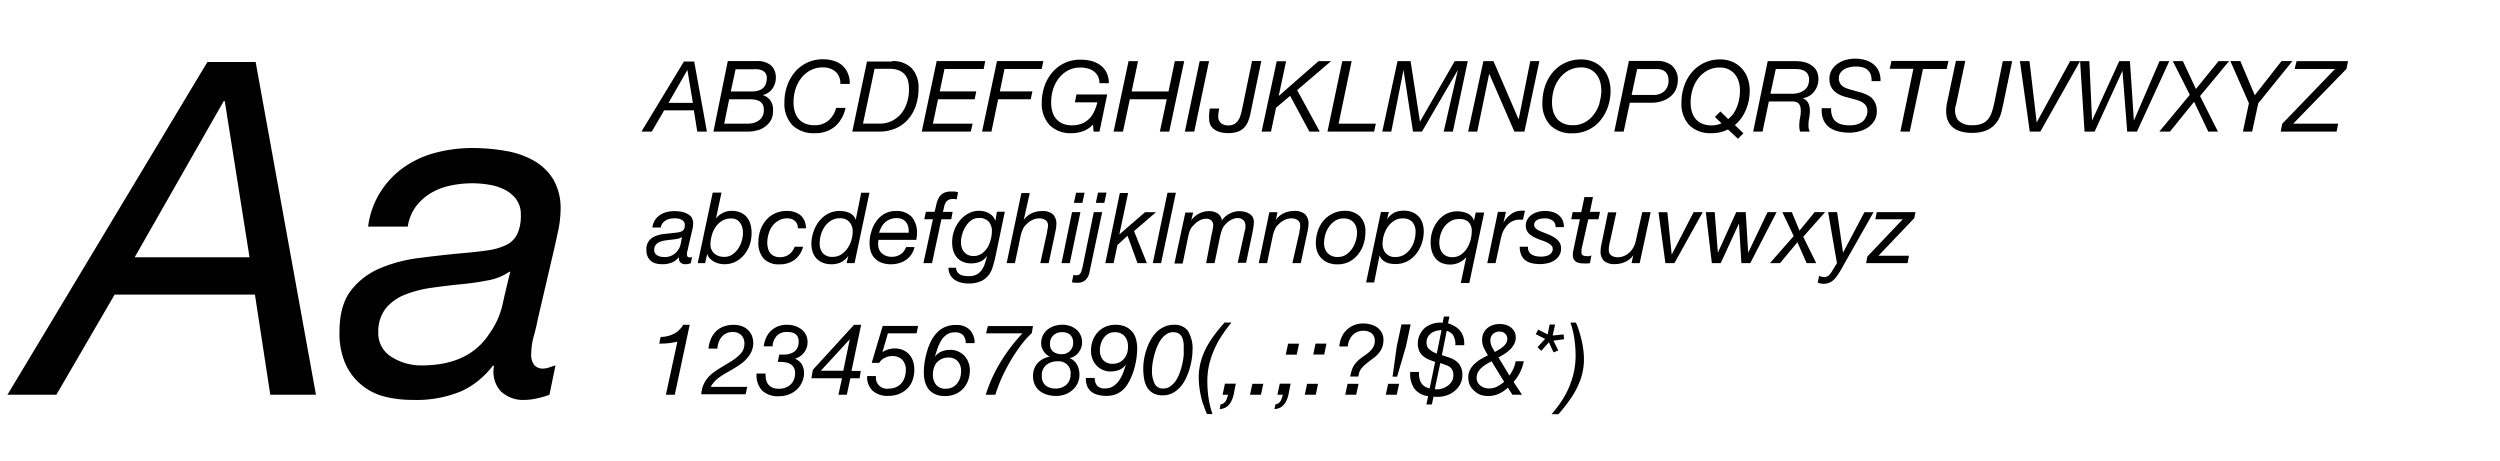 <svg id="helvetica-neue-regular-italic" data-name="helvetica-neue-regular-italic" xmlns="http://www.w3.org/2000/svg" viewBox="0 0 456 84"><path d="M125.36,39a3.31,3.31,0,0,0-1.08-.38,7.48,7.48,0,0,0-1.3-.11,5.55,5.55,0,0,0-1.42.18,3.8,3.8,0,0,0-1.22.56,3.42,3.42,0,0,0-.91.95A3.25,3.25,0,0,0,119,41.5h1.53a1.71,1.71,0,0,1,.31-0.77,2,2,0,0,1,.58-0.52,2.45,2.45,0,0,1,.76-0.3,4.1,4.1,0,0,1,.86-0.09,4,4,0,0,1,.64.05,2.09,2.09,0,0,1,.6.19,1.29,1.29,0,0,1,.45.37,1,1,0,0,1,.18.61,1.66,1.66,0,0,1-.14.74,0.91,0.91,0,0,1-.42.41,2.39,2.39,0,0,1-.73.21l-1.05.12-1.6.18a5.6,5.6,0,0,0-1.51.4,2.79,2.79,0,0,0-1.12.87,2.58,2.58,0,0,0-.44,1.6,2.92,2.92,0,0,0,.23,1.22,2.23,2.23,0,0,0,.6.81,2.27,2.27,0,0,0,.89.45,4.35,4.35,0,0,0,1.11.14,4.49,4.49,0,0,0,1.91-.34,3.21,3.21,0,0,0,1.21-1l0,0a1.12,1.12,0,0,0,.25,1,1.25,1.25,0,0,0,1,.34,2.23,2.23,0,0,0,.48-0.06A3.15,3.15,0,0,0,126,48l0.23-1.13-0.24.08a0.77,0.77,0,0,1-.24,0,0.44,0.44,0,0,1-.32-0.13,0.63,0.63,0,0,1-.13-0.45,2.61,2.61,0,0,1,.1-0.68q0.1-.36.15-0.65l0.59-2.54c0.06-.25.12-0.53,0.19-0.84a4.11,4.11,0,0,0,.1-0.85,2.21,2.21,0,0,0-.28-1.16A2.08,2.08,0,0,0,125.36,39Zm-1.21,5.54a3,3,0,0,1-.51,1.13A2.87,2.87,0,0,1,121,46.87a2.13,2.13,0,0,1-1.16-.32,1.07,1.07,0,0,1-.51-1,1.44,1.44,0,0,1,.31-0.93,1.87,1.87,0,0,1,.74-0.51,4.43,4.43,0,0,1,1-.26l1.13-.14a10.48,10.48,0,0,0,1.05-.15,2.07,2.07,0,0,0,.82-0.33h0Q124.28,43.9,124.15,44.51Zm-0.29,15.68a4.54,4.54,0,0,1-1,.69,5,5,0,0,1-1.16.41,5.44,5.44,0,0,1-1.2.14l-0.25,1.22a16,16,0,0,0,1.66-.08,13.74,13.74,0,0,0,1.64-.28L121.46,72h1.62l2.72-12.76h-1.19A3.49,3.49,0,0,1,123.86,60.19Zm2.76-49h-1.87L117,24h1.89l2.25-3.87h5.42L127.18,24h1.76Zm-4.68,7.54,3.44-6h0l1,6h-4.43Zm16.33,5a4.52,4.52,0,0,0,1.45-.79,3.61,3.61,0,0,0,1-1.25A3.8,3.8,0,0,0,141,20a2.77,2.77,0,0,0-.52-1.72,2.6,2.6,0,0,0-1.4-.95v0a2.55,2.55,0,0,0,1-.39,3,3,0,0,0,.77-0.72,3.35,3.35,0,0,0,.66-2,3,3,0,0,0-.85-2.27,3.86,3.86,0,0,0-2.74-.81h-5.17L130.13,24h6.35A5.54,5.54,0,0,0,138.27,23.72Zm-4.1-11.13h3.17a8.33,8.33,0,0,1,.84,0,2.8,2.8,0,0,1,.82.21,1.5,1.5,0,0,1,.62.49,1.47,1.47,0,0,1,.24.9q0,2.45-2.74,2.45H133.3Zm-2.09,10L133,18.11h3.67a6.7,6.7,0,0,1,1,.07,2.6,2.6,0,0,1,.85.27,1.47,1.47,0,0,1,.58.58,2,2,0,0,1,.22,1,2.3,2.3,0,0,1-.37,1.39,2.51,2.51,0,0,1-.87.76,3,3,0,0,1-1,.32,7.37,7.37,0,0,1-.85.06h-4.14ZM129,46.27h0a1.7,1.7,0,0,0,.33.7,2.72,2.72,0,0,0,.67.61,3.7,3.7,0,0,0,.94.44,3.92,3.92,0,0,0,1.19.17,4.37,4.37,0,0,0,2.1-.49,4.87,4.87,0,0,0,1.54-1.28,5.6,5.6,0,0,0,1-1.82,7,7,0,0,0,.32-2.12,5.59,5.59,0,0,0-.23-1.64,3.43,3.43,0,0,0-.67-1.26,3.1,3.1,0,0,0-1.13-.82,4.05,4.05,0,0,0-1.62-.3,3.47,3.47,0,0,0-1.59.37,3.69,3.69,0,0,0-1.25,1l0,0,1-4.7H130L127.27,48h1.35ZM129.81,43a5.17,5.17,0,0,1,.67-1.53,3.88,3.88,0,0,1,1.18-1.16,3.14,3.14,0,0,1,1.73-.46,2,2,0,0,1,.94.21,1.87,1.87,0,0,1,.66.57,2.62,2.62,0,0,1,.4.85,3.89,3.89,0,0,1,.13,1,5.4,5.4,0,0,1-.22,1.44,5,5,0,0,1-.65,1.42,4,4,0,0,1-1.06,1.08,2.52,2.52,0,0,1-1.46.43,2.69,2.69,0,0,1-1.84-.61,2.15,2.15,0,0,1-.7-1.71A6.23,6.23,0,0,1,129.81,43ZM97.41,29.33a15.52,15.52,0,0,0-5.1-1.79A35.22,35.22,0,0,0,86.19,27a26.32,26.32,0,0,0-6.71.85,18,18,0,0,0-5.78,2.64A16.09,16.09,0,0,0,69.4,35a15.33,15.33,0,0,0-2.25,6.33h7.23a8.09,8.09,0,0,1,1.44-3.61,9.47,9.47,0,0,1,2.72-2.47,11.62,11.62,0,0,1,3.61-1.4,19.37,19.37,0,0,1,4-.42,18.88,18.88,0,0,1,3,.25,9.86,9.86,0,0,1,2.85.89,6.08,6.08,0,0,1,2.13,1.74A4.62,4.62,0,0,1,95,39.19a7.88,7.88,0,0,1-.64,3.48,4.31,4.31,0,0,1-2,2,11.29,11.29,0,0,1-3.44,1q-2.08.3-5,.55-3.66.34-7.57,0.85a26.43,26.43,0,0,0-7.14,1.91A13.17,13.17,0,0,0,64,53q-2.08,2.72-2.08,7.56a13.84,13.84,0,0,0,1.06,5.74,10.57,10.57,0,0,0,2.85,3.82A10.74,10.74,0,0,0,70,72.3a20.45,20.45,0,0,0,5.23.64,21.2,21.2,0,0,0,9-1.62,15.15,15.15,0,0,0,5.7-4.67l0.17,0.17a5.32,5.32,0,0,0,1.19,4.5,5.92,5.92,0,0,0,4.51,1.62,10.56,10.56,0,0,0,2.25-.3,15,15,0,0,0,2.17-.64l1.1-5.36-1.15.38a3.67,3.67,0,0,1-1.15.21,2.07,2.07,0,0,1-1.53-.6,3,3,0,0,1-.59-2.12,12.16,12.16,0,0,1,.47-3.23q0.47-1.7.72-3.06l2.8-12q0.42-1.78.89-4a19.29,19.29,0,0,0,.47-4,10.42,10.42,0,0,0-1.32-5.48A9.8,9.8,0,0,0,97.41,29.33ZM91.67,55.51a14.3,14.3,0,0,1-2.42,5.36q-3.74,5.78-12.33,5.78a10.05,10.05,0,0,1-5.48-1.53A5.07,5.07,0,0,1,69,60.52a6.8,6.8,0,0,1,1.45-4.38,8.86,8.86,0,0,1,3.48-2.42,20.89,20.89,0,0,1,4.8-1.23q2.68-.38,5.31-0.64a49.7,49.7,0,0,0,5-.72,9.8,9.8,0,0,0,3.87-1.57h0.17Q92.31,52.62,91.67,55.51ZM37.83,11.31L1.36,72h8.92L20.91,53.73H46.5L49.3,72h8.33l-11-60.69H37.83ZM24.57,46.92L40.8,18.45H41l4.51,28.47H24.57ZM136.39,60.15a3.26,3.26,0,0,0-1.13-.67,4.24,4.24,0,0,0-1.43-.23,5.18,5.18,0,0,0-1.84.31,3.93,3.93,0,0,0-1.39.87,4.21,4.21,0,0,0-.92,1.37,6.3,6.3,0,0,0-.45,1.79h1.62a4.1,4.1,0,0,1,.23-1.14,3,3,0,0,1,.55-1,2.58,2.58,0,0,1,2-.89,2.16,2.16,0,0,1,1.57.56,2.1,2.1,0,0,1,.58,1.58,2.76,2.76,0,0,1-.13.86,2.62,2.62,0,0,1-.35.69,3.77,3.77,0,0,1-.53.59q-0.31.28-.65,0.55a13.61,13.61,0,0,1-1.31.86l-1.35.81q-0.67.41-1.28,0.86a6.07,6.07,0,0,0-1.09,1,5.35,5.35,0,0,0-.79,1.3,5.25,5.25,0,0,0-.39,1.7H136l0.29-1.35h-6.64A2.61,2.61,0,0,1,130,70a5.28,5.28,0,0,1,.51-0.59,5.39,5.39,0,0,1,.59-0.51q0.31-.23.62-0.43,0.54-.34,1.17-0.69T134.2,67a14.14,14.14,0,0,0,1.21-.83,6.25,6.25,0,0,0,1-1,4.65,4.65,0,0,0,.71-1.17,3.85,3.85,0,0,0,0-2.84A3.1,3.1,0,0,0,136.39,60.15Zm7.21-.91a4.51,4.51,0,0,0-1.78.32,3.88,3.88,0,0,0-1.28.86,4.13,4.13,0,0,0-.83,1.25,5.72,5.72,0,0,0-.41,1.5h1.62a3.08,3.08,0,0,1,.84-2,2.49,2.49,0,0,1,1.75-.62,4.88,4.88,0,0,1,.78.06,1.89,1.89,0,0,1,.69.25,1.41,1.41,0,0,1,.5.53,1.9,1.9,0,0,1,.19.92,2.34,2.34,0,0,1-.32,1.31,2,2,0,0,1-.84.73,3.44,3.44,0,0,1-1.13.31,7.67,7.67,0,0,1-1.23,0L141.87,66q0.58,0,1.14.05a3,3,0,0,1,1,.27,1.82,1.82,0,0,1,.73.63,2,2,0,0,1,.28,1.15,2.92,2.92,0,0,1-.22,1.17,2.58,2.58,0,0,1-.61.88,2.7,2.7,0,0,1-.93.56,3.43,3.43,0,0,1-1.19.2,2.77,2.77,0,0,1-1.24-.24,1.93,1.93,0,0,1-.76-0.64,2.27,2.27,0,0,1-.36-0.9,4.85,4.85,0,0,1-.07-1H138a4.06,4.06,0,0,0,1.05,3.14,4.17,4.17,0,0,0,3,1,4.8,4.8,0,0,0,2.05-.41,4.49,4.49,0,0,0,1.43-1,4.21,4.21,0,0,0,.85-1.37,4,4,0,0,0,.28-1.41,3.28,3.28,0,0,0-.36-1.55,2.56,2.56,0,0,0-1.3-1.1,3.34,3.34,0,0,0,.85-0.39,3.09,3.09,0,0,0,.73-0.64,3.34,3.34,0,0,0,.51-0.85,2.68,2.68,0,0,0,.2-1,2.87,2.87,0,0,0-1-2.4A4.25,4.25,0,0,0,143.6,59.24Zm4.93-34.95a5.56,5.56,0,0,0,3.79-1.23,6.14,6.14,0,0,0,1.9-3.39h-1.71A4.55,4.55,0,0,1,151.1,22a3.85,3.85,0,0,1-2.57.84,4.23,4.23,0,0,1-1.68-.31,3.16,3.16,0,0,1-1.18-.85,3.63,3.63,0,0,1-.7-1.32,5.88,5.88,0,0,1-.23-1.71,8.24,8.24,0,0,1,.33-2.31,6.45,6.45,0,0,1,1-2,5.3,5.3,0,0,1,1.67-1.47,4.68,4.68,0,0,1,2.35-.57,3.45,3.45,0,0,1,2.29.75,2.78,2.78,0,0,1,.89,2.26H155a4.71,4.71,0,0,0-.38-2,3.82,3.82,0,0,0-1-1.39,4.46,4.46,0,0,0-1.55-.83,6.44,6.44,0,0,0-1.93-.28,6.6,6.6,0,0,0-5.17,2.36,7.73,7.73,0,0,0-1.4,2.49,9.09,9.09,0,0,0-.49,3,5.69,5.69,0,0,0,1.43,4.15A5.43,5.43,0,0,0,148.53,24.29ZM250.64,24l0.31-1.44h-6.79l2.38-11.41h-1.71L242.13,24h8.51Zm0,27.55,1-5h0a1.71,1.71,0,0,0,.44.78,2.51,2.51,0,0,0,.72.5,3.2,3.2,0,0,0,.86.26,5.66,5.66,0,0,0,.87.07,4.52,4.52,0,0,0,2.19-.52,5.11,5.11,0,0,0,1.62-1.37,6.36,6.36,0,0,0,1-1.9,6.67,6.67,0,0,0,.35-2.12,4.89,4.89,0,0,0-.23-1.55,3.27,3.27,0,0,0-.7-1.21,3.22,3.22,0,0,0-1.14-.78,4.11,4.11,0,0,0-1.57-.28,4.06,4.06,0,0,0-1.67.32A3.79,3.79,0,0,0,253,40h0l0.32-1.33h-1.44l-2.7,12.85h1.49Zm1.77-8.64a5.49,5.49,0,0,1,.7-1.49,4,4,0,0,1,1.14-1.13,2.75,2.75,0,0,1,1.55-.45,2.28,2.28,0,0,1,1.83.67,2.69,2.69,0,0,1,.57,1.8,5.72,5.72,0,0,1-.23,1.58,4.94,4.94,0,0,1-.7,1.48,3.91,3.91,0,0,1-1.15,1.09,3,3,0,0,1-1.6.42,2.19,2.19,0,0,1-1.74-.68,2.52,2.52,0,0,1-.6-1.73A5.38,5.38,0,0,1,252.41,42.91ZM256,12.75h0L257.73,24h1.64l6.55-11.25h0L263.33,24H265l2.72-12.85h-2.38L259,22.2h0l-1.71-11.05h-2.38L252.13,24h1.64Zm-35.25,10a2.39,2.39,0,0,0,.73.85,3.3,3.3,0,0,0,1.13.51,5.69,5.69,0,0,0,1.43.17,5.25,5.25,0,0,0,1.65-.23,3,3,0,0,0,1.14-.67,3.35,3.35,0,0,0,.76-1.09,7.67,7.67,0,0,0,.47-1.48l2-9.68h-1.69L226.54,20c-0.07.35-.16,0.7-0.26,1a3.53,3.53,0,0,1-.42.94,2.18,2.18,0,0,1-.69.67,2,2,0,0,1-1.07.26,2.12,2.12,0,0,1-1.39-.41,1.63,1.63,0,0,1-.5-1.33q0-.34.06-0.68t0.12-.66h-1.73q-0.07.52-.11,1t0,0.79A2.57,2.57,0,0,0,220.77,22.75Zm12-3.09,2.57-2.18L238.83,24h1.89l-4.12-7.56,6.19-5.29h-2.29l-7.27,6.37,0,0,1.35-6.34h-1.71L230.12,24h1.71ZM263.82,39a4.85,4.85,0,0,0-1.54,1.29,5.86,5.86,0,0,0-1,1.83,6.82,6.82,0,0,0-.33,2.11,5.67,5.67,0,0,0,.22,1.6,3.54,3.54,0,0,0,.66,1.28,2.94,2.94,0,0,0,1.11.84,3.86,3.86,0,0,0,1.58.3,3.77,3.77,0,0,0,1.63-.36,3.67,3.67,0,0,0,1.3-1h0l-1,4.73h1.55l2.72-12.85h-1.55l-0.31,1.48h0a2.32,2.32,0,0,0-1.18-1.32A4.66,4.66,0,0,0,263.82,39Zm4,1.47a2.22,2.22,0,0,1,.63,1.68,6.54,6.54,0,0,1-.21,1.58,5.23,5.23,0,0,1-.65,1.54,4.07,4.07,0,0,1-1.11,1.17,2.69,2.69,0,0,1-1.58.47,2.47,2.47,0,0,1-1.08-.22,2.07,2.07,0,0,1-.74-0.58,2.34,2.34,0,0,1-.42-0.85,3.93,3.93,0,0,1-.13-1,5.15,5.15,0,0,1,.23-1.49,4.81,4.81,0,0,1,.68-1.4,3.92,3.92,0,0,1,1.11-1,2.76,2.76,0,0,1,1.5-.41A2.45,2.45,0,0,1,267.81,40.43ZM339.6,22.28a3.31,3.31,0,0,1-1,.44,4.91,4.91,0,0,1-1.18.14,6.18,6.18,0,0,1-1.42-.15,2.81,2.81,0,0,1-1.11-.51,2.23,2.23,0,0,1-.69-1,3.59,3.59,0,0,1-.2-1.46h-1.71a4.48,4.48,0,0,0,.26,2,3.41,3.41,0,0,0,1,1.4,4.46,4.46,0,0,0,1.65.8,8.17,8.17,0,0,0,2.12.26,6.9,6.9,0,0,0,1.76-.23,5.36,5.36,0,0,0,1.61-.71,4,4,0,0,0,1.18-1.21,3.19,3.19,0,0,0,.46-1.74,3.63,3.63,0,0,0-.26-1.46,2.85,2.85,0,0,0-.69-1,3.7,3.7,0,0,0-1-.63,8.52,8.52,0,0,0-1.15-.41l-1.73-.47a7.77,7.77,0,0,1-.82-0.29,2.44,2.44,0,0,1-.67-0.4,1.71,1.71,0,0,1-.6-1.38,1.6,1.6,0,0,1,.29-1,2.28,2.28,0,0,1,.73-0.65,3.44,3.44,0,0,1,1-.37,4.55,4.55,0,0,1,1-.12,5.58,5.58,0,0,1,1.22.13,2.26,2.26,0,0,1,.94.44,2,2,0,0,1,.6.83,3.23,3.23,0,0,1,.19,1.27H343a4,4,0,0,0-.33-1.85,3.42,3.42,0,0,0-1-1.27,4.47,4.47,0,0,0-1.5-.74,6.58,6.58,0,0,0-1.81-.24,6.3,6.3,0,0,0-1.7.23,4.75,4.75,0,0,0-1.49.7,3.81,3.81,0,0,0-1.07,1.16,3.1,3.1,0,0,0-.41,1.63,3.08,3.08,0,0,0,.23,1.25,2.88,2.88,0,0,0,.63.92,3.59,3.59,0,0,0,.92.65,6.2,6.2,0,0,0,1.1.42l1.75,0.47a8.54,8.54,0,0,1,.88.29,2.92,2.92,0,0,1,.73.41,1.75,1.75,0,0,1,.5.59,1.82,1.82,0,0,1,.18.84,2.14,2.14,0,0,1-.28,1.12A2.34,2.34,0,0,1,339.6,22.28ZM220.53,11.15h-1.71L216.12,24h1.71Zm102.11,7.36h4.48a2,2,0,0,1,.58.13,1,1,0,0,1,.49.4,1.83,1.83,0,0,1,.26.82,5.12,5.12,0,0,1-.08,1.4,7.66,7.66,0,0,0-.18,1.69,3.69,3.69,0,0,0,.14,1.06h1.78a2,2,0,0,1-.23-0.77,4.78,4.78,0,0,1,0-.82c0-.28.06-0.56,0.11-0.85s0.08-.57.11-0.85a4.56,4.56,0,0,0,0-.94,2.87,2.87,0,0,0-.2-0.82,1.91,1.91,0,0,0-.43-0.64,1.69,1.69,0,0,0-.69-0.4v0a3.22,3.22,0,0,0,2.09-1.17,3.72,3.72,0,0,0,.59-1.05,3.52,3.52,0,0,0,.22-1.23,3.22,3.22,0,0,0-.35-1.58,2.77,2.77,0,0,0-.95-1A4,4,0,0,0,329,11.3a8,8,0,0,0-1.57-.15h-5L319.78,24h1.71Zm1.26-5.92h3.55a5.3,5.3,0,0,1,.94.08,2.28,2.28,0,0,1,.8.3,1.62,1.62,0,0,1,.57.59,1.94,1.94,0,0,1,.22,1,3.09,3.09,0,0,1-.12.78,2,2,0,0,1-.46.83,2.69,2.69,0,0,1-1,.66,4.13,4.13,0,0,1-1.63.27h-3.85Zm-52.27.85h0L276.22,24h1.84l2.72-12.85h-1.66L277,21.79h0l-4.59-10.64h-1.84L267.79,24h1.66Zm40.55,10.85a6.37,6.37,0,0,0,3-.68L317,25.31l1-1-1.56-1.49a7.23,7.23,0,0,0,2-2.76,8.86,8.86,0,0,0,.71-3.52,6.7,6.7,0,0,0-.37-2.23,5.31,5.31,0,0,0-1.06-1.81A5,5,0,0,0,316,11.28a5.5,5.5,0,0,0-2.24-.44,6.6,6.6,0,0,0-5.17,2.36,7.72,7.72,0,0,0-1.4,2.49,9.09,9.09,0,0,0-.49,3,5.7,5.7,0,0,0,1.43,4.15A5.44,5.44,0,0,0,312.18,24.29Zm-3.47-7.93a6.45,6.45,0,0,1,1-2,5.29,5.29,0,0,1,1.66-1.47,4.68,4.68,0,0,1,2.35-.57,3.53,3.53,0,0,1,1.58.33,3.45,3.45,0,0,1,1.14.9,3.84,3.84,0,0,1,.7,1.34,5.75,5.75,0,0,1,.23,1.67,8.19,8.19,0,0,1-.53,2.88,6.17,6.17,0,0,1-.67,1.28,5,5,0,0,1-.95,1l-1.42-1.39-1,1L314,22.49a4.29,4.29,0,0,1-1.84.38,4.23,4.23,0,0,1-1.68-.31,3.17,3.17,0,0,1-1.18-.85,3.63,3.63,0,0,1-.7-1.32,5.88,5.88,0,0,1-.23-1.71A8.28,8.28,0,0,1,308.71,16.36ZM197.83,35.15h-1.55L195.88,37h1.55Zm-6.77,6.69-0.07.4c0,0.13,0,.24-0.05.33L189.75,48h1.53l1.13-5.31q0.12-.54.2-1a5.67,5.67,0,0,0,.07-0.79,2.33,2.33,0,0,0-.64-1.82,2.84,2.84,0,0,0-2-.58,4.39,4.39,0,0,0-1.85.4,3.62,3.62,0,0,0-1.46,1.22l0,0,1.1-4.91h-1.53L183.61,48h1.51l1.08-5.15a6.52,6.52,0,0,1,.38-1.07,2.52,2.52,0,0,1,.65-0.87,3.56,3.56,0,0,1,1.05-.77,2.81,2.81,0,0,1,1.25-.31,2,2,0,0,1,1.15.31,1.1,1.1,0,0,1,.47,1,2.35,2.35,0,0,1,0,.31C191.1,41.56,191.08,41.7,191.06,41.83ZM180.84,24l1.22-5.89H188l0.31-1.44h-5.94l0.85-4.09H190l0.31-1.44h-8.46L179.13,24h1.71Zm25.24-5.89h6.73L211.56,24h1.71L216,11.15h-1.71l-1.15,5.53h-6.73l1.17-5.53h-1.73L203.12,24h1.71Zm-50,22h0a1.91,1.91,0,0,0-.45-0.78,2.4,2.4,0,0,0-.71-0.5,3.44,3.44,0,0,0-.86-0.27,5,5,0,0,0-.88-0.08A4.46,4.46,0,0,0,151,39a5.21,5.21,0,0,0-1.62,1.38,6.31,6.31,0,0,0-1,1.9A6.64,6.64,0,0,0,148,44.4a4.87,4.87,0,0,0,.23,1.55,3.18,3.18,0,0,0,.7,1.2,3.24,3.24,0,0,0,1.15.77,4.12,4.12,0,0,0,1.57.28,4.16,4.16,0,0,0,1.67-.32,3.69,3.69,0,0,0,1.41-1.21h0L154.43,48h1.44l2.72-12.85h-1.51Zm-0.78,3.66a5.48,5.48,0,0,1-.7,1.5,4,4,0,0,1-1.14,1.13,2.75,2.75,0,0,1-1.55.45,2.27,2.27,0,0,1-1.83-.67,2.69,2.69,0,0,1-.57-1.8,5.69,5.69,0,0,1,.23-1.58,4.9,4.9,0,0,1,.7-1.48,3.9,3.9,0,0,1,1.15-1.09,3,3,0,0,1,1.6-.42,2.19,2.19,0,0,1,1.74.68,2.52,2.52,0,0,1,.6,1.73A5.42,5.42,0,0,1,155.3,43.78Zm11.82,0,0.09-.52a4.26,4.26,0,0,0,.05-0.68,4.47,4.47,0,0,0-.95-3,3.78,3.78,0,0,0-3-1.08,4.07,4.07,0,0,0-1.83.43A4.66,4.66,0,0,0,160,40.13a6.08,6.08,0,0,0-1,1.9,7.33,7.33,0,0,0-.39,2.44,4.8,4.8,0,0,0,.18,1.27,3.21,3.21,0,0,0,.63,1.21,3.33,3.33,0,0,0,1.21.9,4.6,4.6,0,0,0,1.92.35,5.16,5.16,0,0,0,1.44-.2,4.21,4.21,0,0,0,1.24-.58,3.67,3.67,0,0,0,1-1,4,4,0,0,0,.58-1.36h-1.53a2.71,2.71,0,0,1-1,1.32,2.92,2.92,0,0,1-1.69.46,2.68,2.68,0,0,1-.9-0.15,2.54,2.54,0,0,1-.77-0.43,2,2,0,0,1-.54-0.7,2.23,2.23,0,0,1-.2-1,6,6,0,0,1,.05-0.81h7Zm-6.35-2.37a3.34,3.34,0,0,1,.67-0.84,3,3,0,0,1,.93-0.57,3.27,3.27,0,0,1,1.2-.21,2.28,2.28,0,0,1,1.06.23,1.92,1.92,0,0,1,.69.59,2.24,2.24,0,0,1,.36.85,3.46,3.46,0,0,1,.06,1h-5.4A4.93,4.93,0,0,1,160.77,41.44Zm-4.95,17.8-7.56,8.26L148,69h5.58l-0.65,3h1.53l0.65-3h1.69L157,67.66h-1.69l1.76-8.42h-1.3Zm-2,8.42h-4.1L155,61.88h0ZM210.27,48h1.51l2.7-12.85h-1.53ZM191.45,22.82a5.43,5.43,0,0,0,4.08,1.47,5.87,5.87,0,0,0,2.06-.38,4.58,4.58,0,0,0,1.77-1.19L199.47,24h1.08l1.4-6.77h-5.6l-0.29,1.44h4.1a9.16,9.16,0,0,1-.6,1.71,4.63,4.63,0,0,1-.93,1.32,4,4,0,0,1-1.32.85,4.81,4.81,0,0,1-1.79.31,4.23,4.23,0,0,1-1.68-.31,3.16,3.16,0,0,1-1.18-.85,3.63,3.63,0,0,1-.7-1.32,5.88,5.88,0,0,1-.23-1.71,8.24,8.24,0,0,1,.33-2.31,6.45,6.45,0,0,1,1-2,5.3,5.3,0,0,1,1.67-1.47,4.68,4.68,0,0,1,2.35-.57,5.06,5.06,0,0,1,1.33.17,3.22,3.22,0,0,1,1.1.52,2.58,2.58,0,0,1,.75.89,2.75,2.75,0,0,1,.28,1.28h1.71a4.26,4.26,0,0,0-.41-1.93,3.76,3.76,0,0,0-1.11-1.34,4.7,4.7,0,0,0-1.65-.78,7.76,7.76,0,0,0-2-.25,6.6,6.6,0,0,0-5.17,2.36,7.73,7.73,0,0,0-1.4,2.49,9.09,9.09,0,0,0-.49,3A5.69,5.69,0,0,0,191.45,22.82ZM199.88,37h1.55l0.4-1.87h-1.55Zm-59,4.23a3.71,3.71,0,0,1,1.13-1,3,3,0,0,1,1.56-.4,2.05,2.05,0,0,1,1.44.48,1.73,1.73,0,0,1,.52,1.34H147a3.08,3.08,0,0,0-1-2.4,3.82,3.82,0,0,0-2.51-.77,4.9,4.9,0,0,0-2.21.48,4.84,4.84,0,0,0-1.62,1.28,5.54,5.54,0,0,0-1,1.83,6.9,6.9,0,0,0-.33,2.14,4.2,4.2,0,0,0,1,3,3.71,3.71,0,0,0,2.87,1,4.42,4.42,0,0,0,2.74-.83A4.25,4.25,0,0,0,146.48,45h-1.53a3,3,0,0,1-1,1.39,2.76,2.76,0,0,1-1.69.52,2.46,2.46,0,0,1-1.09-.22,1.93,1.93,0,0,1-.71-0.58,2.28,2.28,0,0,1-.39-0.85,4.37,4.37,0,0,1-.12-1,5.38,5.38,0,0,1,.23-1.54A4.65,4.65,0,0,1,140.85,41.25ZM193.62,48h1.51l1.94-9.31h-1.53Zm79.59-9.31L271.28,48h1.51l0.88-4.12q0.11-.52.29-1.12a3.78,3.78,0,0,1,.48-1.05,4,4,0,0,1,.86-1,3,3,0,0,1,1.13-.56,2.28,2.28,0,0,1,.45-0.08h0.68l0.23,0,0.36-1.64a0.7,0.7,0,0,0-.27,0l-0.27,0a3.24,3.24,0,0,0-2,.63,5.09,5.09,0,0,0-1.38,1.58h0l0.45-2h-1.44Zm17.35-2.75H289l-0.58,2.75h-1.57L286.6,40h1.57l-1.22,5.78-0.06.4a2.61,2.61,0,0,0,0,.38,1.42,1.42,0,0,0,.17.74,1.31,1.31,0,0,0,.45.46,1.83,1.83,0,0,0,.66.23,4.92,4.92,0,0,0,.81.06l0.54,0L290,48l0.27-1.4-0.43.12a2.16,2.16,0,0,1-.45,0,1.45,1.45,0,0,1-.64-0.13,0.5,0.5,0,0,1-.28-0.5,2.53,2.53,0,0,1,0-.31c0-.1,0-0.2,0-0.31L289.7,40h1.85l0.29-1.35H290ZM288.49,62.1c-0.13-.58-0.29-1.14-0.46-1.7a14,14,0,0,0-.58-1.56h-1a15.92,15.92,0,0,1,.72,3,21.22,21.22,0,0,1,.22,3,14,14,0,0,1-.31,3,15.53,15.53,0,0,1-.88,2.77,16.43,16.43,0,0,1-1.38,2.57A22.76,22.76,0,0,1,283,75.55h1.26q1-1.13,1.82-2.27a16.59,16.59,0,0,0,1.47-2.35,13,13,0,0,0,1-2.56,11.11,11.11,0,0,0,.36-2.89,13.29,13.29,0,0,0-.11-1.66A17.22,17.22,0,0,0,288.49,62.1Zm5.27-45.57a6.65,6.65,0,0,0-.37-2.23,5.27,5.27,0,0,0-1.06-1.81,4.93,4.93,0,0,0-1.69-1.21,5.49,5.49,0,0,0-2.24-.44,6.6,6.6,0,0,0-5.18,2.36,7.75,7.75,0,0,0-1.39,2.49,9.09,9.09,0,0,0-.49,3,5.69,5.69,0,0,0,1.43,4.15,5.43,5.43,0,0,0,4.08,1.47,6.41,6.41,0,0,0,2.89-.64,6.58,6.58,0,0,0,2.18-1.72,7.83,7.83,0,0,0,1.37-2.48A9,9,0,0,0,293.77,16.53Zm-2,2.29a6.58,6.58,0,0,1-1,2,5.19,5.19,0,0,1-1.63,1.46,4.44,4.44,0,0,1-2.25.56,4.24,4.24,0,0,1-1.68-.31,3.16,3.16,0,0,1-1.18-.85,3.63,3.63,0,0,1-.7-1.32,5.88,5.88,0,0,1-.23-1.71,8.21,8.21,0,0,1,.33-2.31,6.45,6.45,0,0,1,1-2,5.32,5.32,0,0,1,1.67-1.47,4.68,4.68,0,0,1,2.35-.57,3.51,3.51,0,0,1,1.57.33,3.45,3.45,0,0,1,1.14.9,3.81,3.81,0,0,1,.7,1.34,5.82,5.82,0,0,1,.23,1.67A8.05,8.05,0,0,1,291.72,18.82ZM305,17.32a3.61,3.61,0,0,0,.8-1.32,4.25,4.25,0,0,0,.23-1.31A3.4,3.4,0,0,0,305,12a4.11,4.11,0,0,0-2.83-.88h-5.06L294.45,24h1.71l1.12-5.26h3.81a6,6,0,0,0,2.37-.41A4.38,4.38,0,0,0,305,17.32Zm-7.39,0,1-4.72h3.62a2.94,2.94,0,0,1,.81.11,1.77,1.77,0,0,1,.67.35,1.67,1.67,0,0,1,.46.65,2.55,2.55,0,0,1,.17,1,2.56,2.56,0,0,1-.72,1.88,2.86,2.86,0,0,1-2.12.73h-3.87Zm7.31,29.13h0l-0.79-7.74h-1.62L303.77,48h1.64l5.17-9.31h-1.66ZM159,66.19h1.37a2.3,2.3,0,0,1,1-.91,2.78,2.78,0,0,1,1.31-.33,2.52,2.52,0,0,1,1.89.67,2.63,2.63,0,0,1,.65,1.91,4,4,0,0,1-.21,1.3,3.28,3.28,0,0,1-.59,1.07,2.69,2.69,0,0,1-1,.72,3.19,3.19,0,0,1-1.33.26,2,2,0,0,1-2.3-2.29h-1.62a3.41,3.41,0,0,0,1,2.68,4,4,0,0,0,2.79.94,5.68,5.68,0,0,0,1.8-.27,4.7,4.7,0,0,0,1.57-.92,4,4,0,0,0,1.1-1.61,5.6,5.6,0,0,0,.34-2,4.86,4.86,0,0,0-.23-1.52,3.42,3.42,0,0,0-.69-1.22,3.27,3.27,0,0,0-1.12-.81,3.72,3.72,0,0,0-1.53-.3,4.26,4.26,0,0,0-1.19.17,3.16,3.16,0,0,0-1.06.53l0,0,1-3.46h5.24l0.27-1.35H161Zm96.62-7-0.85,4L254,68.71h0.83l1.62-5.54,0.85-4h-1.67Zm9.45,2a3.06,3.06,0,0,1,.38,1.78h1.62a4.11,4.11,0,0,0-.15-1.49,3.43,3.43,0,0,0-.61-1.16,3.66,3.66,0,0,0-1-.83,5,5,0,0,0-1.19-.51l0.25-1.24h-1l-0.23,1.13a4.48,4.48,0,0,0-1.72.15,4.39,4.39,0,0,0-1.48.75A3.75,3.75,0,0,0,259,61a3.57,3.57,0,0,0-.39,1.67,3.15,3.15,0,0,0,.25,1.32,2.68,2.68,0,0,0,.69.93,4,4,0,0,0,1,.63,11.25,11.25,0,0,0,1.22.45l-1,4.84q-2.07-.43-1.94-3h-1.6a4.67,4.67,0,0,0,.72,3,3.63,3.63,0,0,0,2.54,1.41l-0.32,1.53h1l0.31-1.44a5.26,5.26,0,0,0,1.83-.07,4.82,4.82,0,0,0,1.69-.71,4.13,4.13,0,0,0,1.25-1.32,3.6,3.6,0,0,0,.49-1.89q0-2.47-2.74-3.24l-1-.34,0.88-4.43A2.19,2.19,0,0,1,265.08,61.16Zm-4.37,2.53a1.58,1.58,0,0,1-.5-1.21,2,2,0,0,1,.28-1.11,2.26,2.26,0,0,1,.68-0.7,2.76,2.76,0,0,1,.89-0.37,4.12,4.12,0,0,1,.88-0.11l-0.86,4.28-0.23-.11A3.11,3.11,0,0,1,260.71,63.69Zm2.89,2.81a3.13,3.13,0,0,1,.77.35,1.57,1.57,0,0,1,.53.58,2.16,2.16,0,0,1,.2,1,2.05,2.05,0,0,1-.4,1.28,3.06,3.06,0,0,1-.94.83,3.29,3.29,0,0,1-1.11.4,2.4,2.4,0,0,1-.93,0l1-4.75Zm20.64-2.6-0.88-1.8,1.93-.25L285.2,61l-2,.2,0.45-2h-1L282.3,61l-1.73-.88-0.45.83,1.71,0.86-1.38,1.51L281.12,64l1.4-1.57,0.85,1.85ZM282.31,48a3.8,3.8,0,0,0,1.21-.5,2.77,2.77,0,0,0,.88-0.89,2.45,2.45,0,0,0,.34-1.32,2,2,0,0,0-.22-0.94,2.44,2.44,0,0,0-.56-0.7,4.22,4.22,0,0,0-.78-0.53q-0.44-.23-0.91-0.43l-0.89-.35A6.11,6.11,0,0,1,280.6,42a2.15,2.15,0,0,1-.56-0.43,0.81,0.81,0,0,1-.21-0.56,0.91,0.91,0,0,1,.18-0.58,1.33,1.33,0,0,1,.46-0.36,2.22,2.22,0,0,1,.64-0.19,4.79,4.79,0,0,1,.7-0.05,2.34,2.34,0,0,1,1.38.4,1.29,1.29,0,0,1,.54,1.2h1.53a2.87,2.87,0,0,0-.3-1.38,2.68,2.68,0,0,0-.8-0.92,3.29,3.29,0,0,0-1.12-.5,5.44,5.44,0,0,0-1.28-.15,4.54,4.54,0,0,0-1.27.18,3.83,3.83,0,0,0-1.11.51,2.61,2.61,0,0,0-.78.84,2.22,2.22,0,0,0-.3,1.15,2,2,0,0,0,.21.92,2.29,2.29,0,0,0,.56.69,3.81,3.81,0,0,0,.79.51q0.44,0.22.91,0.4L281.66,44a5.54,5.54,0,0,1,.78.37,2.25,2.25,0,0,1,.56.44,0.85,0.85,0,0,1,.22.58,1.14,1.14,0,0,1-.19.67,1.46,1.46,0,0,1-.5.44,2.24,2.24,0,0,1-.68.24,4,4,0,0,1-.76.07,4.57,4.57,0,0,1-.93-0.09,2.33,2.33,0,0,1-.78-0.3,1.47,1.47,0,0,1-.52-0.56,1.52,1.52,0,0,1-.15-0.85h-1.51a3.49,3.49,0,0,0,.29,1.5,2.49,2.49,0,0,0,.78,1,3.14,3.14,0,0,0,1.18.51,6.82,6.82,0,0,0,1.49.15A6.12,6.12,0,0,0,282.31,48Zm-4.38,17.89h-1.48a4.75,4.75,0,0,1-.42,1.38,7.47,7.47,0,0,1-.71,1.23l-2-3.31c0.36-.19.73-0.4,1.1-0.64a6.33,6.33,0,0,0,1-.79,4,4,0,0,0,.76-1,2.52,2.52,0,0,0,.3-1.21,2.19,2.19,0,0,0-.25-1.07,2.4,2.4,0,0,0-.66-0.77,2.86,2.86,0,0,0-.94-0.46,4,4,0,0,0-1.09-.15,3.84,3.84,0,0,0-1.29.21,3.06,3.06,0,0,0-1,.58,2.67,2.67,0,0,0-.67.89,2.74,2.74,0,0,0-.24,1.17,3.47,3.47,0,0,0,.34,1.56,13.4,13.4,0,0,0,.72,1.29q-0.63.32-1.27,0.69a6.27,6.27,0,0,0-1.15.85,4.1,4.1,0,0,0-.84,1.09,3,3,0,0,0-.32,1.42,3.36,3.36,0,0,0,.28,1.4,3,3,0,0,0,.77,1A3.41,3.41,0,0,0,270,72a4.25,4.25,0,0,0,1.4.23,4.76,4.76,0,0,0,2-.41,6.35,6.35,0,0,0,1.65-1.12L275.86,72h1.75l-1.53-2.34a9.07,9.07,0,0,0,1.11-1.6A8.32,8.32,0,0,0,277.93,65.93Zm-5.59-5a1.74,1.74,0,0,1,1.18-.41,1.49,1.49,0,0,1,1,.36,1.23,1.23,0,0,1,.41,1,1.4,1.4,0,0,1-.22.77,2.83,2.83,0,0,1-.57.64,5.25,5.25,0,0,1-.74.52l-0.74.43q-0.31-.5-0.56-1a2.4,2.4,0,0,1-.25-1.11A1.46,1.46,0,0,1,272.34,60.91Zm0.7,9.64a3.25,3.25,0,0,1-1.49.32,2.56,2.56,0,0,1-.83-0.14,2.34,2.34,0,0,1-.71-0.39,1.84,1.84,0,0,1-.49-0.6,1.68,1.68,0,0,1-.18-0.78,2.16,2.16,0,0,1,.25-1.05,3.16,3.16,0,0,1,.65-0.82,5.47,5.47,0,0,1,.88-0.65q0.49-.29.94-0.52l2.29,3.74A7,7,0,0,1,273,70.55ZM393.9,11.15L389.22,22h0l-0.72-10.85h-1.95L381.59,22h0L381.1,11.15h-1.69L380.22,24h1.84l5.08-11.09h0L388,24h1.78l5.9-12.85H393.9ZM252.77,72h2l0.43-2h-2ZM371.49,22.33h0l-1.31-11.18h-1.75L370.23,24h1.93l7.25-12.85h-1.82Zm33.17-11.18-4.12,5.08-2.38-5.08h-1.84l3.1,6.14L393.86,24h1.95l4.39-5.44L402.79,24h1.76l-3.26-6.48,5.29-6.37h-1.93Zm23.62,0H418.9l-0.36,1.44h7.36l-9.63,10L416,24h10.19l0.3-1.44h-8.21l9.72-10ZM322.4,38.69l-3.53,7.4h0l-0.45-7.4h-1.73l-3.35,7.4h0l-0.58-7.4h-1.62l1.1,9.31h1.62l3.33-7.24h0L317.63,48h1.62l4.8-9.31H322.4Zm93.75-27.55-4.88,6.23-2.63-6.23h-1.82l3.38,7.69L409.11,24h1.68l1.12-5.17,6.23-7.69h-2ZM340.08,38.69l-3.91,7.4h0l-1.08-7.4h-1.64L335.06,48l-0.94,1.53a3,3,0,0,1-.59.73,1.25,1.25,0,0,1-.85.28,1.62,1.62,0,0,1-.43-0.07,1.82,1.82,0,0,1-.43-0.18l-0.27,1.24a2.18,2.18,0,0,0,.5.17,2.63,2.63,0,0,0,.56.06,2.73,2.73,0,0,0,1-.17,2.68,2.68,0,0,0,.77-0.47,4,4,0,0,0,.63-0.7q0.29-.41.57-0.85l6.16-10.87h-1.67Zm-7.18,0H331l-2.77,3.38-1.4-3.38H325.1l2.07,4.37L322.84,48h1.84l3.17-3.82L329.53,48h1.75l-2.37-4.81ZM342.06,40h5l-6.46,6.8L340.38,48h7.56l0.25-1.35h-5.56l6.53-6.86,0.23-1.1h-7.07Zm21.69-21.19q-0.2.9-.44,1.64a4,4,0,0,1-.67,1.27,2.76,2.76,0,0,1-1.09.82,4.41,4.41,0,0,1-1.73.29,3.38,3.38,0,0,1-2.68-.92,3.11,3.11,0,0,1-.36-2.81l1.69-8h-1.71l-1.6,7.56q-0.56,2.72.62,4.15t4,1.43a7.59,7.59,0,0,0,1.57-.16,5.16,5.16,0,0,0,1.42-.52,4.42,4.42,0,0,0,1.17-.93,4.57,4.57,0,0,0,.84-1.36,6.88,6.88,0,0,0,.32-1q0.16-.67.32-1.42l1.6-7.7h-1.71Zm-8.35-7.7H345l-0.31,1.44H349L346.63,24h1.71l2.41-11.41h4.32Zm-57,32.69A4.23,4.23,0,0,1,298,45a4,4,0,0,1-.73,1,3.46,3.46,0,0,1-1,.67,2.83,2.83,0,0,1-1.2.25,2,2,0,0,1-1.15-.32,1.1,1.1,0,0,1-.47-1,3,3,0,0,1,0-.31q0-.19.05-0.4l0.07-.4c0-.13,0-0.24.07-0.32l1.19-5.44h-1.53L292.22,44q-0.13.54-.2,1a5.53,5.53,0,0,0-.07.79,2.3,2.3,0,0,0,.64,1.81,2.88,2.88,0,0,0,2,.57,4.47,4.47,0,0,0,1.85-.4,3.55,3.55,0,0,0,1.46-1.21h0L297.6,48h1.48l2-9.31h-1.53Zm-118.54,17h6.64a31.37,31.37,0,0,0-4,5.25,26.75,26.75,0,0,0-2.7,5.95h1.75a29,29,0,0,1,1.13-3A32.43,32.43,0,0,1,184.22,66a29.32,29.32,0,0,1,1.87-2.86,17.54,17.54,0,0,1,2.11-2.39l0.22-1.28h-8.23Zm21.18-22.11h-1.53l-2,9.76c-0.07.32-.14,0.6-0.2,0.83a1.92,1.92,0,0,1-.22.54,0.82,0.82,0,0,1-.29.29,0.84,0.84,0,0,1-.41.09,1.3,1.3,0,0,1-.3,0l-0.3-.07-0.27,1.35a2.46,2.46,0,0,0,.5.09l0.5,0a2.09,2.09,0,0,0,1.45-.48,2.49,2.49,0,0,0,.73-1.34Zm-4.3,25.57a2.84,2.84,0,0,0,.63-1.85,2.92,2.92,0,0,0-.3-1.34,3,3,0,0,0-.79-1,3.57,3.57,0,0,0-1.14-.62,4.25,4.25,0,0,0-1.35-.22,4.89,4.89,0,0,0-1.48.23,3.72,3.72,0,0,0-1.24.66,3.16,3.16,0,0,0-.85,1.07,3.28,3.28,0,0,0-.31,1.47,2.4,2.4,0,0,0,.45,1.4,2.71,2.71,0,0,0,1.13,1v0a3.8,3.8,0,0,0-2.23,1.17,3.41,3.41,0,0,0-.83,2.38,3.52,3.52,0,0,0,.34,1.61,3.2,3.2,0,0,0,.92,1.12,3.92,3.92,0,0,0,1.34.66,5.81,5.81,0,0,0,1.59.22,4.82,4.82,0,0,0,1.61-.27,4.19,4.19,0,0,0,1.36-.78,3.81,3.81,0,0,0,.95-1.23,3.61,3.61,0,0,0,.35-1.6,3.77,3.77,0,0,0-.43-1.8,2.66,2.66,0,0,0-1.37-1.21v0A2.9,2.9,0,0,0,196.77,64.26Zm-1.48,4a2.44,2.44,0,0,1-.77,1.93,2.88,2.88,0,0,1-2,.68,2.71,2.71,0,0,1-1.77-.57,2.09,2.09,0,0,1-.69-1.72,2.4,2.4,0,0,1,.8-2,3.11,3.11,0,0,1,2.06-.67A2.16,2.16,0,0,1,195.29,68.26Zm-1.58-3.65a2.59,2.59,0,0,1-1.54-.44,1.65,1.65,0,0,1-.62-1.45,2,2,0,0,1,.61-1.55,2.22,2.22,0,0,1,1.58-.58,2.15,2.15,0,0,1,1.5.49,1.88,1.88,0,0,1,.53,1.46A2,2,0,0,1,193.71,64.6Zm12.74-4.19a3.19,3.19,0,0,0-1.22-.87,4.55,4.55,0,0,0-1.75-.31,4.41,4.41,0,0,0-1.83.37,4.19,4.19,0,0,0-1.4,1,4.59,4.59,0,0,0-.9,1.5A5.25,5.25,0,0,0,199,64a4,4,0,0,0,.26,1.46,3.5,3.5,0,0,0,1.87,2,3.47,3.47,0,0,0,1.45.3,4.38,4.38,0,0,0,1.58-.3,2.53,2.53,0,0,0,1.22-1l0,0q-0.22.7-.5,1.48a6.61,6.61,0,0,1-.73,1.42,4,4,0,0,1-1.07,1.07,2.71,2.71,0,0,1-1.55.42,1.8,1.8,0,0,1-1.41-.5,2.06,2.06,0,0,1-.44-1.41h-1.62a3.65,3.65,0,0,0,.22,1.44,2.63,2.63,0,0,0,.7,1,2.85,2.85,0,0,0,1.12.59A5.77,5.77,0,0,0,203.3,72a4.12,4.12,0,0,0,1.28-.69,4.69,4.69,0,0,0,1-1.1,10,10,0,0,0,.78-1.48,12.5,12.5,0,0,0,.78-2.53,13.31,13.31,0,0,0,.28-2.64,6.18,6.18,0,0,0-.23-1.75A3.65,3.65,0,0,0,206.45,60.42Zm-0.85,4a3,3,0,0,1-.53,1,2.51,2.51,0,0,1-.87.68,2.74,2.74,0,0,1-1.21.25,2.19,2.19,0,0,1-1.75-.68,2.62,2.62,0,0,1-.59-1.78,4.12,4.12,0,0,1,.17-1.16,3.62,3.62,0,0,1,.5-1.06,2.7,2.7,0,0,1,.83-0.77,2.22,2.22,0,0,1,1.16-.3,2.32,2.32,0,0,1,1.85.71,2.82,2.82,0,0,1,.61,1.9A4,4,0,0,1,205.6,64.4Zm1.28-22.27,4-3.44h-2l-4.68,4.05,0,0,1.6-7.56h-1.51L201.61,48h1.51l0.7-3.31L205.66,43l1.82,5h1.71Zm-35.2,20a3.81,3.81,0,0,1,1-1.1,2.59,2.59,0,0,1,1.52-.43,2,2,0,0,1,1.49.5,2.13,2.13,0,0,1,.49,1.47h1.62a3.43,3.43,0,0,0-.9-2.44,3.29,3.29,0,0,0-2.45-.87,4.7,4.7,0,0,0-3,.92,6.36,6.36,0,0,0-1.83,2.52,10.15,10.15,0,0,0-.45,1.21c-0.13.43-.25,0.88-0.34,1.33a13.45,13.45,0,0,0-.22,1.38,12.86,12.86,0,0,0-.07,1.32,6.23,6.23,0,0,0,.22,1.71,3.67,3.67,0,0,0,.69,1.36,3.22,3.22,0,0,0,1.2.89,4.21,4.21,0,0,0,1.72.32,4.86,4.86,0,0,0,1.9-.35,4.13,4.13,0,0,0,1.43-1,4.3,4.3,0,0,0,.91-1.49,5.3,5.3,0,0,0,.32-1.84,4,4,0,0,0-.26-1.47,3.7,3.7,0,0,0-.74-1.19,3.36,3.36,0,0,0-1.14-.8,3.62,3.62,0,0,0-1.46-.29,4.2,4.2,0,0,0-1.57.31,2.59,2.59,0,0,0-1.22,1h0q0.2-.7.47-1.49A6.81,6.81,0,0,1,171.68,62.12Zm-0.78,4a2.6,2.6,0,0,1,.88-0.68,2.74,2.74,0,0,1,1.21-.25,2.19,2.19,0,0,1,1.74.68,2.59,2.59,0,0,1,.6,1.78,4.34,4.34,0,0,1-.17,1.22,3.17,3.17,0,0,1-.52,1,2.56,2.56,0,0,1-.87.73,2.63,2.63,0,0,1-1.22.27,2.14,2.14,0,0,1-1.78-.72,2.88,2.88,0,0,1-.58-1.85,4,4,0,0,1,.18-1.21A2.91,2.91,0,0,1,170.9,66.08Zm-8.23-54.93h-4.5L155.46,24h4.93a7.39,7.39,0,0,0,2.92-.56,6.32,6.32,0,0,0,2.25-1.59,7.35,7.35,0,0,0,1.46-2.5,9.73,9.73,0,0,0,.52-3.29,5.05,5.05,0,0,0-1.23-3.6A4.74,4.74,0,0,0,162.67,11.15Zm2.82,7.4a6.25,6.25,0,0,1-1,2A5.19,5.19,0,0,1,162.79,22a5,5,0,0,1-2.38.55h-3l2.11-10h2.74a4.36,4.36,0,0,1,1.75.31,2.78,2.78,0,0,1,1.09.81,2.93,2.93,0,0,1,.55,1.17,6.11,6.11,0,0,1,.15,1.37A8.15,8.15,0,0,1,165.49,18.55ZM251.2,59.72a3.84,3.84,0,0,0-1.19-.54,5.15,5.15,0,0,0-1.35-.18,4.46,4.46,0,0,0-1.69.31,4.12,4.12,0,0,0-1.35.88,4.28,4.28,0,0,0-.92,1.34,4.82,4.82,0,0,0-.4,1.67h1.53a3.82,3.82,0,0,1,.27-1.12,3,3,0,0,1,.58-0.91,2.63,2.63,0,0,1,.86-0.61,2.8,2.8,0,0,1,1.15-.23,2.32,2.32,0,0,1,1.49.46,1.72,1.72,0,0,1,.58,1.43,2.12,2.12,0,0,1-.14.79,2.82,2.82,0,0,1-.39.67,3.78,3.78,0,0,1-.55.58,6.67,6.67,0,0,1-.63.48q-0.63.43-1.09,0.81a4.73,4.73,0,0,0-.78.81,3.51,3.51,0,0,0-.6,1.11,8.65,8.65,0,0,0-.3,1.21h1.49l0.07-.4a2.56,2.56,0,0,1,.54-1.15,6.1,6.1,0,0,1,.9-0.86q0.5-.4,1-0.77a6.77,6.77,0,0,0,1-.85,4,4,0,0,0,.76-1.12,3.74,3.74,0,0,0,.3-1.57,2.57,2.57,0,0,0-.33-1.32A2.88,2.88,0,0,0,251.2,59.72ZM177.4,22.56h-7.24l0.94-4.45h6.68l0.29-1.44h-6.66l0.86-4.09h7.15l0.29-1.44h-8.86L168.13,24h8.95ZM170,48l1.71-8h1.8l0.25-1.35h-1.78q0.13-.43.21-0.85a2.79,2.79,0,0,1,.25-0.75,1.43,1.43,0,0,1,.48-0.54,1.53,1.53,0,0,1,.86-0.21l0.34,0,0.38,0.06,0.25-1.3a3.16,3.16,0,0,0-.63-0.12l-0.65,0a2.74,2.74,0,0,0-1.43.31,2.26,2.26,0,0,0-.8.83,4.42,4.42,0,0,0-.44,1.18q-0.15.67-.33,1.37h-1.58L168.58,40h1.58l-1.73,8H170ZM214.1,59.24a4,4,0,0,0-1.8.4,4.91,4.91,0,0,0-1.42,1,6.84,6.84,0,0,0-1.06,1.49,10.75,10.75,0,0,0-.74,1.74,11.32,11.32,0,0,0-.42,1.76,10.52,10.52,0,0,0-.13,1.59,10.4,10.4,0,0,0,.17,1.94,4.54,4.54,0,0,0,.58,1.57,3,3,0,0,0,1.09,1,3.41,3.41,0,0,0,1.68.38,3.85,3.85,0,0,0,1.87-.44,5.12,5.12,0,0,0,1.42-1.14,6.91,6.91,0,0,0,1-1.59,11.17,11.17,0,0,0,.68-1.8,13.66,13.66,0,0,0,.37-1.74,10.36,10.36,0,0,0,.12-1.42,6.07,6.07,0,0,0-.88-3.69A3,3,0,0,0,214.1,59.24Zm1.82,5.26a6.85,6.85,0,0,1-.08.85q-0.08.59-.25,1.3a12.68,12.68,0,0,1-.45,1.46,6.49,6.49,0,0,1-.69,1.36,3.91,3.91,0,0,1-1,1,2.13,2.13,0,0,1-1.26.4,1.65,1.65,0,0,1-1.6-.91,5.36,5.36,0,0,1-.47-2.44,8.89,8.89,0,0,1,.09-1.13,12.2,12.2,0,0,1,.29-1.46,12.87,12.87,0,0,1,.5-1.55,7.11,7.11,0,0,1,.73-1.4,3.84,3.84,0,0,1,1-1,2.13,2.13,0,0,1,1.24-.39,2,2,0,0,1,.92.19,1.58,1.58,0,0,1,.58.5,2.19,2.19,0,0,1,.31.73,4.89,4.89,0,0,1,.13.85q0,0.43,0,.86T215.92,64.49ZM181.27,48q0.18-.66.34-1.38l1.67-8h-1.44l-0.29,1.71h0v0a2,2,0,0,0-.39-0.78,2.52,2.52,0,0,0-.68-0.59,3.64,3.64,0,0,0-1.88-.51,4,4,0,0,0-2,.51A5,5,0,0,0,175,40.32a6.18,6.18,0,0,0-1,1.84,6.62,6.62,0,0,0-.33,2.05,5.07,5.07,0,0,0,.22,1.55,3.54,3.54,0,0,0,.66,1.21,2.86,2.86,0,0,0,1.09.79,3.86,3.86,0,0,0,1.52.28,4.12,4.12,0,0,0,1.64-.32,2.86,2.86,0,0,0,1.26-1.08l0,0q-0.18.68-.39,1.36a4.31,4.31,0,0,1-.57,1.2,2.79,2.79,0,0,1-.93.85,2.89,2.89,0,0,1-1.45.32,5.62,5.62,0,0,1-.85-0.06,2.22,2.22,0,0,1-.73-0.23,1.49,1.49,0,0,1-.52-0.47,1.53,1.53,0,0,1-.24-0.77H173a2.75,2.75,0,0,0,.33,1.32,2.66,2.66,0,0,0,.82.89,3.57,3.57,0,0,0,1.16.5,5.74,5.74,0,0,0,1.38.16,5.2,5.2,0,0,0,2.57-.59,3.93,3.93,0,0,0,1.66-2A10.25,10.25,0,0,0,181.27,48Zm-1.17-2.83a3.61,3.61,0,0,1-1.05,1.1,2.62,2.62,0,0,1-1.5.43,2.31,2.31,0,0,1-1-.21,2,2,0,0,1-.71-0.55,2.39,2.39,0,0,1-.42-0.79,3.12,3.12,0,0,1-.14-1,5.25,5.25,0,0,1,.22-1.41,5.39,5.39,0,0,1,.63-1.42,4,4,0,0,1,1-1.11,2.34,2.34,0,0,1,1.42-.45,2.26,2.26,0,0,1,1.79.67,2.58,2.58,0,0,1,.58,1.76,5.83,5.83,0,0,1-.21,1.49A5.29,5.29,0,0,1,180.1,45.19Zm41.35,18.64a17.17,17.17,0,0,1,1.39-2.57,26,26,0,0,1,1.78-2.41h-1.26q-1,1.12-1.85,2.26A16,16,0,0,0,220,63.48a13,13,0,0,0-1,2.58,11.4,11.4,0,0,0-.35,2.88,13.4,13.4,0,0,0,.11,1.65q0.11,0.87.3,1.74T219.57,74a14,14,0,0,0,.59,1.53h1a16,16,0,0,1-.72-2.94,21,21,0,0,1-.22-3,13.91,13.91,0,0,1,.31-3A15.08,15.08,0,0,1,221.45,63.83Zm18.09,0.86h2l0.41-2h-2Zm-0.94-23a5.67,5.67,0,0,0,.07-0.79,2.33,2.33,0,0,0-.64-1.82,2.84,2.84,0,0,0-2-.58,4.39,4.39,0,0,0-1.85.4,3.62,3.62,0,0,0-1.46,1.22h0l0.29-1.4h-1.48L229.6,48h1.51l1.08-5.15a6.52,6.52,0,0,1,.38-1.07,2.52,2.52,0,0,1,.65-0.87,3.56,3.56,0,0,1,1.05-.77,2.81,2.81,0,0,1,1.25-.31,2,2,0,0,1,1.15.31,1.1,1.1,0,0,1,.47,1,2.35,2.35,0,0,1,0,.31c0,0.13,0,.26-0.06.4l-0.07.4c0,0.13,0,.24-0.05.33L235.73,48h1.53l1.13-5.31Q238.52,42.15,238.6,41.66Zm9.11,4.74a5.75,5.75,0,0,0,1-1.88,7.13,7.13,0,0,0,.34-2.2,3.87,3.87,0,0,0-1-2.87,3.92,3.92,0,0,0-2.88-1A4.79,4.79,0,0,0,243,39a5.1,5.1,0,0,0-1.64,1.3,5.68,5.68,0,0,0-1,1.87,6.94,6.94,0,0,0-.35,2.2,4.36,4.36,0,0,0,.27,1.56,3.41,3.41,0,0,0,2,2,4.46,4.46,0,0,0,1.65.29,4.73,4.73,0,0,0,2.18-.49A5,5,0,0,0,247.71,46.41Zm-3.64.46a2.47,2.47,0,0,1-1.91-.7,2.62,2.62,0,0,1-.65-1.85,5.56,5.56,0,0,1,.22-1.51,4.92,4.92,0,0,1,.68-1.45,3.94,3.94,0,0,1,1.12-1.09,2.79,2.79,0,0,1,1.55-.43,2.63,2.63,0,0,1,1.09.21,2.2,2.2,0,0,1,.76.56,2.22,2.22,0,0,1,.45.84,3.6,3.6,0,0,1,.14,1,5.25,5.25,0,0,1-.22,1.46,5.12,5.12,0,0,1-.67,1.43,4,4,0,0,1-1.08,1.09A2.59,2.59,0,0,1,244.07,46.87ZM245.37,72h2l0.43-2h-2ZM238,72h2l0.41-2h-2Zm-15,0h1l-0.18.59a2.51,2.51,0,0,1-.23.53,1.45,1.45,0,0,1-.37.41,1.27,1.27,0,0,1-.58.22l-0.18.86a2.39,2.39,0,0,0,1.45-.53,3.08,3.08,0,0,0,.79-1.12,6.44,6.44,0,0,0,.41-1.45q0.13-.79.32-1.53h-2Zm11.52-7.31h2l0.43-2h-2ZM228.61,41.5a5.6,5.6,0,0,0,.09-0.94,2,2,0,0,0-.22-1A1.78,1.78,0,0,0,227.9,39a2.7,2.7,0,0,0-.84-0.36,3.91,3.91,0,0,0-1-.12,3.73,3.73,0,0,0-1.79.46,4,4,0,0,0-1.4,1.21,1.88,1.88,0,0,0-.83-1.3,2.89,2.89,0,0,0-1.51-.38,3.83,3.83,0,0,0-1.81.44,4.44,4.44,0,0,0-1.43,1.2l0,0,0.34-1.39h-1.42l-2,9.31h1.51l1-4.88a8,8,0,0,1,.32-1.16,2.65,2.65,0,0,1,.67-0.94,4.14,4.14,0,0,1,1-.83,2.47,2.47,0,0,1,1.25-.36,1.33,1.33,0,0,1,1,.32,1.2,1.2,0,0,1,.33.9,4.48,4.48,0,0,1-.08.63q-0.08.47-.21,1L220,48h1.53l1-4.81a10.38,10.38,0,0,1,.31-1.13,2.64,2.64,0,0,1,.56-1,3.54,3.54,0,0,1,.47-0.49,3.46,3.46,0,0,1,.58-0.41,3.56,3.56,0,0,1,.64-0.28,2.11,2.11,0,0,1,.66-0.11,1.47,1.47,0,0,1,1,.36,1.15,1.15,0,0,1,.41.9,3.51,3.51,0,0,1,0,.5q0,0.3-.1.51l-1.3,5.9h1.53l1.17-5.58C228.49,42.16,228.55,41.85,228.61,41.5ZM233,72h1l-0.18.59a2.51,2.51,0,0,1-.23.53,1.45,1.45,0,0,1-.37.41,1.27,1.27,0,0,1-.58.22l-0.18.86a2.39,2.39,0,0,0,1.45-.53,3.08,3.08,0,0,0,.79-1.12,6.44,6.44,0,0,0,.41-1.45q0.13-.79.32-1.53h-2Zm-5,0h2l0.43-2h-2Z"/></svg>